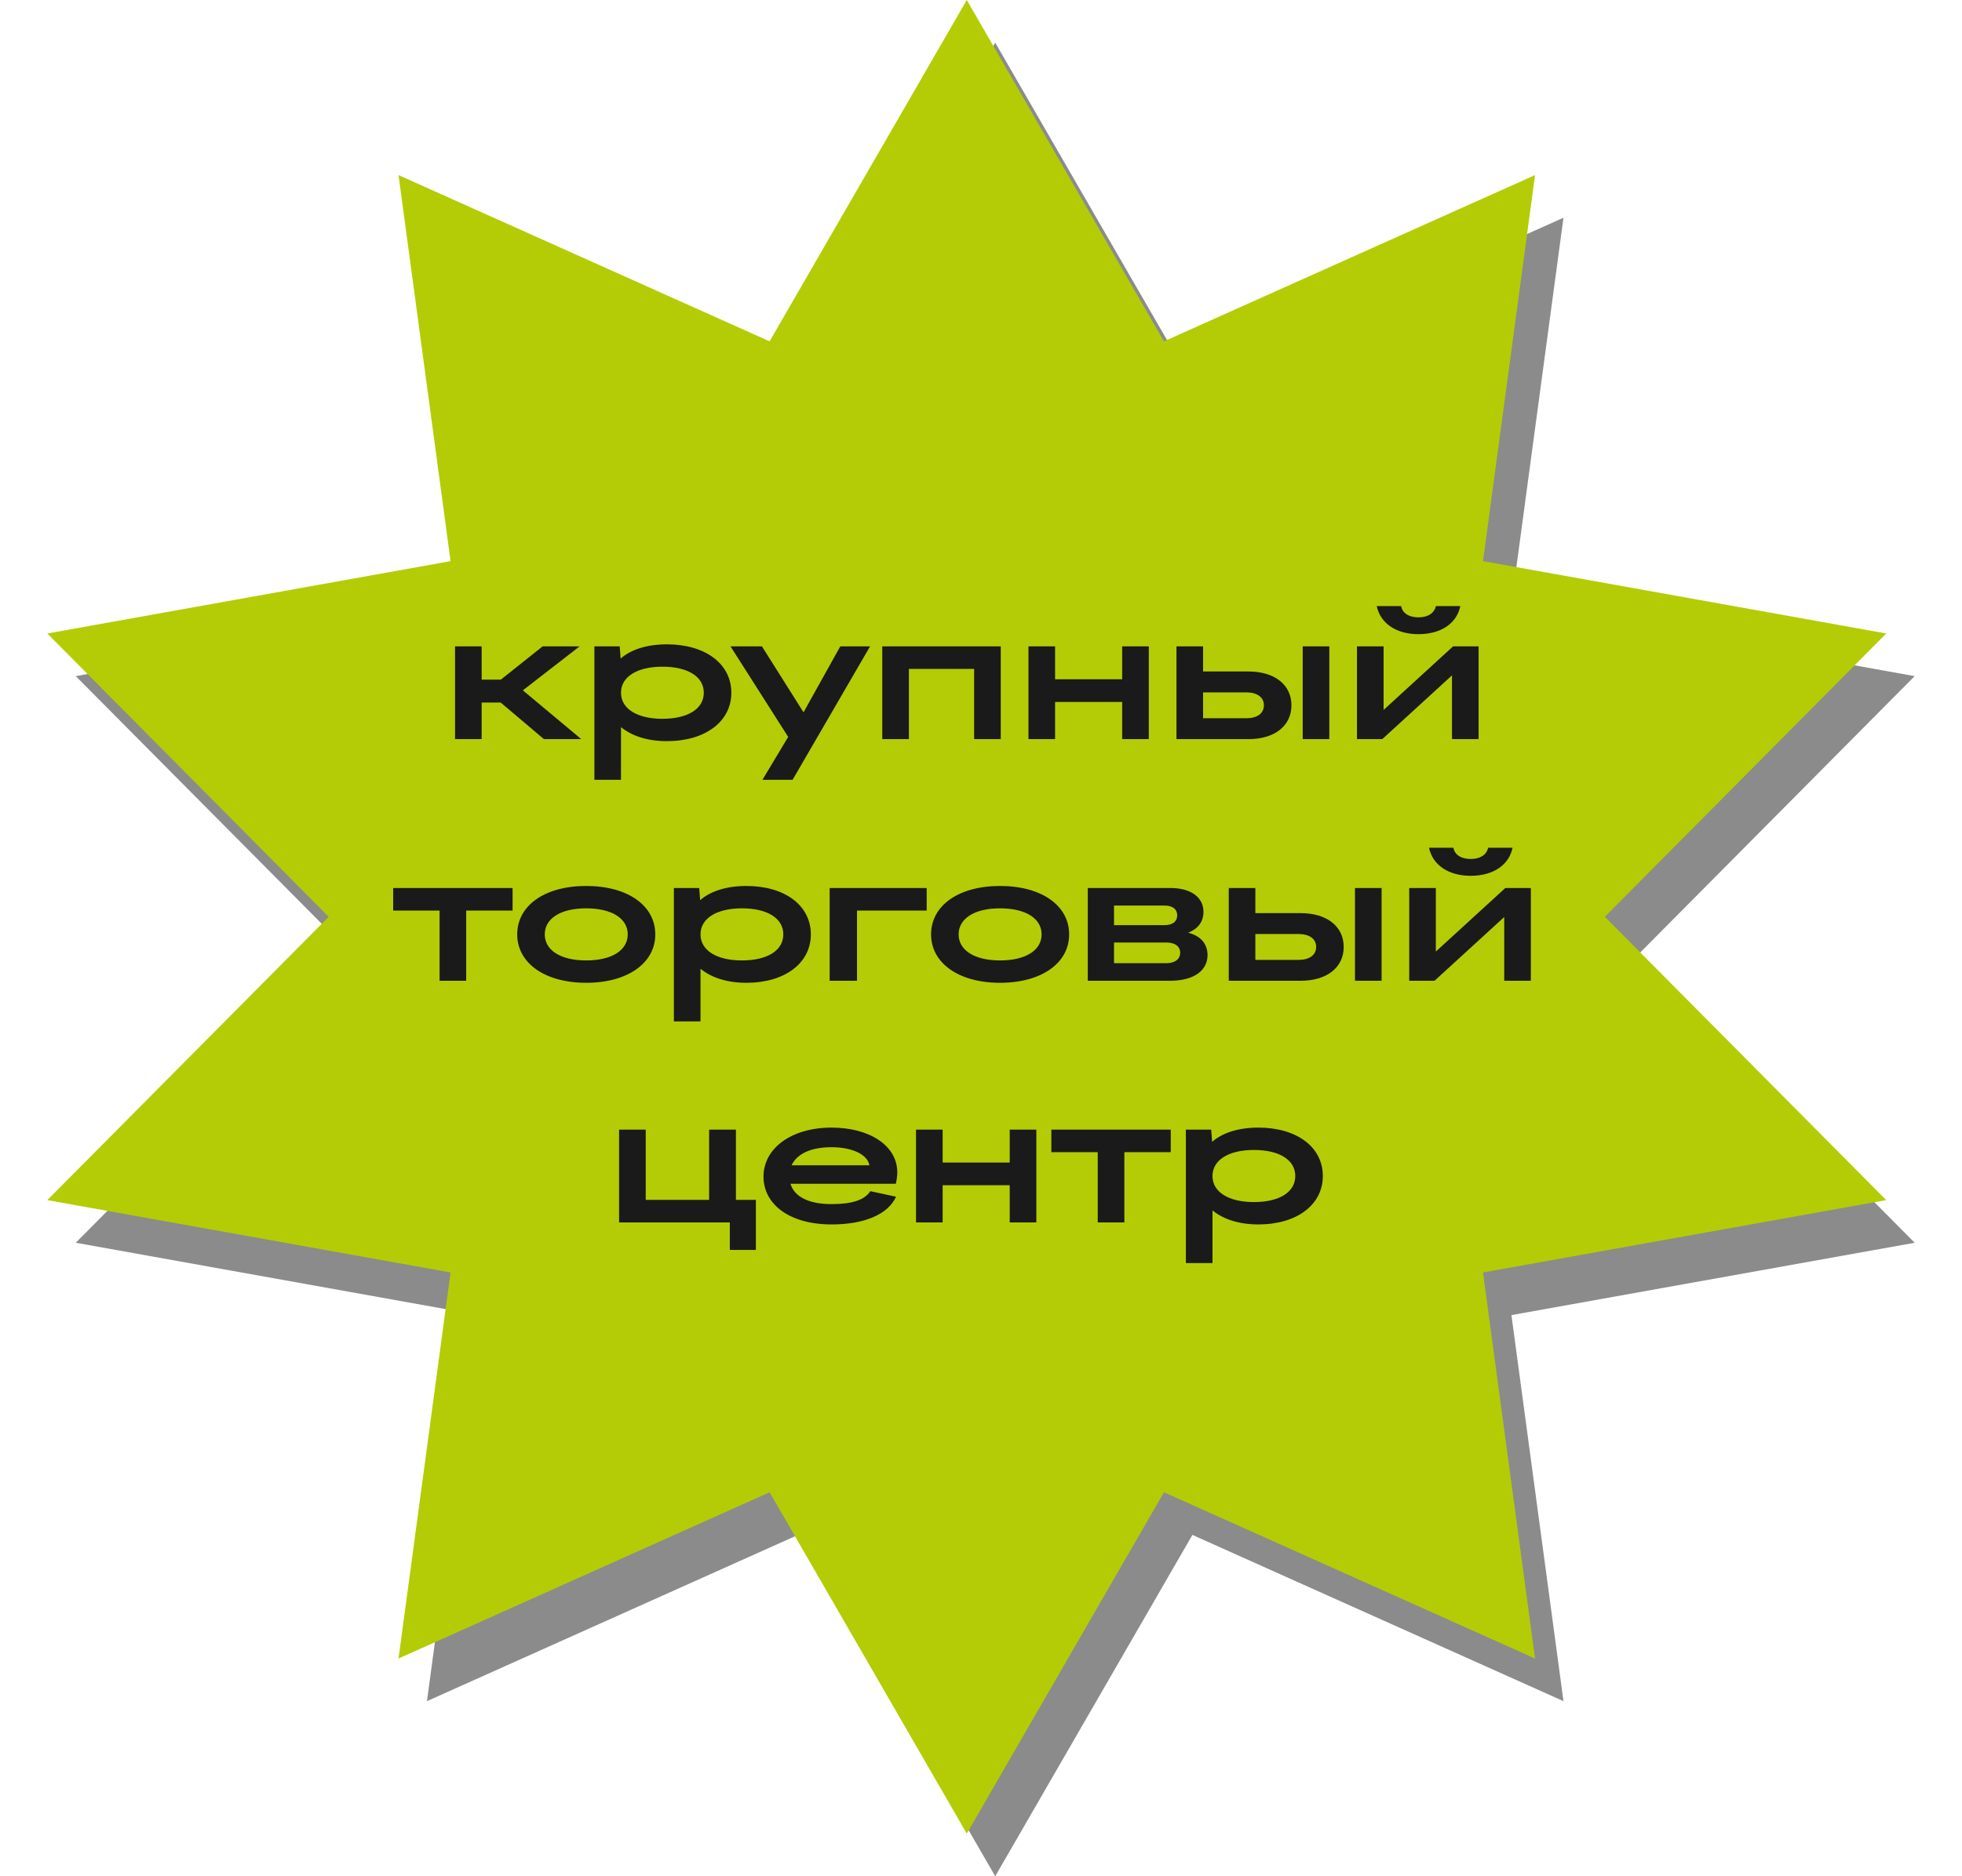 <svg width="138" height="132" viewBox="0 0 138 132" fill="none" xmlns="http://www.w3.org/2000/svg">
<path d="M70 3L83.869 27.014L109.969 15.318L106.309 42.478L134.672 47.568L114.88 67.5L134.672 87.432L106.309 92.522L109.969 119.682L83.869 107.986L70 132L56.131 107.986L30.031 119.682L33.691 92.522L5.328 87.432L25.12 67.5L5.328 47.568L33.691 42.478L30.031 15.318L56.131 27.014L70 3Z" fill="#8B8B8B"/>
<path d="M68 0L81.869 24.014L107.969 12.318L104.309 39.478L132.672 44.568L112.88 64.5L132.672 84.432L104.309 89.522L107.969 116.682L81.869 104.986L68 129L54.131 104.986L28.031 116.682L31.691 89.522L3.328 84.432L23.12 64.5L3.328 44.568L31.691 39.478L28.031 12.318L54.131 24.014L68 0Z" fill="#B4CC05"/>
<path d="M38.259 52L35.217 49.426H33.878V52H32.006V45.474H33.878V47.814H35.23L38.168 45.474H40.768L36.777 48.568L40.885 52H38.259ZM41.807 54.86V45.474H43.588L43.653 46.332C44.381 45.695 45.512 45.331 46.903 45.331C49.607 45.331 51.44 46.696 51.44 48.737C51.44 50.765 49.607 52.143 46.903 52.143C45.525 52.143 44.42 51.766 43.679 51.155V54.86H41.807ZM43.679 48.737C43.679 49.868 44.823 50.57 46.591 50.57C48.385 50.57 49.503 49.868 49.503 48.737C49.503 47.606 48.385 46.904 46.591 46.904C44.823 46.904 43.679 47.606 43.679 48.737ZM51.382 45.474H53.592L56.517 50.115L59.103 45.474H61.197L55.749 54.86H53.63L55.438 51.844L51.382 45.474ZM62.056 52V45.474H70.389V52H68.517V47.06H63.928V52H62.056ZM72.339 52V45.474H74.211V47.788H78.93V45.474H80.802V52H78.93V49.387H74.211V52H72.339ZM91.628 52V45.474H93.5V52H91.628ZM82.749 52V45.474H84.621V47.242H87.806C89.691 47.242 90.835 48.204 90.835 49.621C90.835 51.038 89.691 52 87.806 52H82.749ZM84.621 50.531H87.663C88.417 50.531 88.898 50.193 88.898 49.621C88.898 49.049 88.417 48.711 87.663 48.711H84.621V50.531ZM95.445 52V45.474H97.317V49.946L102.205 45.474H103.999V52H102.127V47.515L97.226 52H95.445ZM96.836 42.64H98.552C98.643 43.16 99.124 43.433 99.774 43.433C100.411 43.433 100.879 43.16 100.996 42.64H102.712C102.478 43.823 101.386 44.616 99.774 44.616C98.162 44.616 97.083 43.823 96.836 42.64ZM30.918 69V64.06H27.655V62.474H36.053V64.06H32.79V69H30.918ZM41.228 69.143C38.316 69.143 36.379 67.752 36.379 65.737C36.379 63.709 38.316 62.331 41.228 62.331C44.153 62.331 46.09 63.709 46.09 65.737C46.09 67.752 44.153 69.143 41.228 69.143ZM38.316 65.737C38.316 66.855 39.434 67.57 41.228 67.57C43.035 67.57 44.153 66.855 44.153 65.737C44.153 64.619 43.035 63.904 41.228 63.904C39.434 63.904 38.316 64.619 38.316 65.737ZM47.399 71.86V62.474H49.18L49.245 63.332C49.973 62.695 51.104 62.331 52.495 62.331C55.199 62.331 57.032 63.696 57.032 65.737C57.032 67.765 55.199 69.143 52.495 69.143C51.117 69.143 50.012 68.766 49.271 68.155V71.86H47.399ZM49.271 65.737C49.271 66.868 50.415 67.57 52.183 67.57C53.977 67.57 55.095 66.868 55.095 65.737C55.095 64.606 53.977 63.904 52.183 63.904C50.415 63.904 49.271 64.606 49.271 65.737ZM58.355 69V62.474H65.18V64.06H60.279V69H58.355ZM70.338 69.143C67.426 69.143 65.489 67.752 65.489 65.737C65.489 63.709 67.426 62.331 70.338 62.331C73.263 62.331 75.2 63.709 75.2 65.737C75.2 67.752 73.263 69.143 70.338 69.143ZM67.426 65.737C67.426 66.855 68.544 67.57 70.338 67.57C72.145 67.57 73.263 66.855 73.263 65.737C73.263 64.619 72.145 63.904 70.338 63.904C68.544 63.904 67.426 64.619 67.426 65.737ZM76.51 69V62.474H82.321C83.777 62.474 84.648 63.137 84.648 64.151C84.648 64.879 84.219 65.373 83.569 65.62C84.414 65.828 84.934 66.374 84.934 67.193C84.934 68.285 83.972 69 82.295 69H76.51ZM78.356 67.765H82.035C82.646 67.765 83.01 67.479 83.01 67.024C83.01 66.582 82.646 66.309 82.035 66.309H78.356V67.765ZM78.356 65.087H81.905C82.477 65.087 82.802 64.827 82.802 64.398C82.802 63.969 82.477 63.709 81.905 63.709H78.356V65.087ZM95.304 69V62.474H97.176V69H95.304ZM86.425 69V62.474H88.297V64.242H91.482C93.367 64.242 94.511 65.204 94.511 66.621C94.511 68.038 93.367 69 91.482 69H86.425ZM88.297 67.531H91.339C92.093 67.531 92.574 67.193 92.574 66.621C92.574 66.049 92.093 65.711 91.339 65.711H88.297V67.531ZM99.12 69V62.474H100.992V66.946L105.88 62.474H107.674V69H105.802V64.515L100.901 69H99.12ZM100.511 59.64H102.227C102.318 60.16 102.799 60.433 103.449 60.433C104.086 60.433 104.554 60.16 104.671 59.64H106.387C106.153 60.823 105.061 61.616 103.449 61.616C101.837 61.616 100.758 60.823 100.511 59.64ZM51.333 87.937V86H43.546V79.474H45.418V84.414H49.877V79.474H51.762V84.414H53.166V87.937H51.333ZM58.498 86.143C55.508 86.143 53.702 84.713 53.702 82.776C53.702 80.787 55.664 79.331 58.486 79.331C61.176 79.331 63.114 80.605 63.114 82.49C63.114 82.698 63.075 82.997 63.01 83.283H55.599C55.873 84.206 56.9 84.713 58.498 84.713C59.955 84.713 60.825 84.414 61.215 83.803L63.023 84.193C62.45 85.467 60.734 86.143 58.498 86.143ZM55.678 81.983H61.151C61.033 81.255 59.993 80.709 58.486 80.709C57.056 80.709 56.054 81.164 55.678 81.983ZM64.43 86V79.474H66.302V81.788H71.021V79.474H72.893V86H71.021V83.387H66.302V86H64.43ZM77.211 86V81.06H73.948V79.474H82.346V81.06H79.083V86H77.211ZM83.41 88.86V79.474H85.191L85.256 80.332C85.984 79.695 87.115 79.331 88.506 79.331C91.21 79.331 93.043 80.696 93.043 82.737C93.043 84.765 91.21 86.143 88.506 86.143C87.128 86.143 86.023 85.766 85.282 85.155V88.86H83.41ZM85.282 82.737C85.282 83.868 86.426 84.57 88.194 84.57C89.988 84.57 91.106 83.868 91.106 82.737C91.106 81.606 89.988 80.904 88.194 80.904C86.426 80.904 85.282 81.606 85.282 82.737Z" fill="#1A1A1A"/>
</svg>
